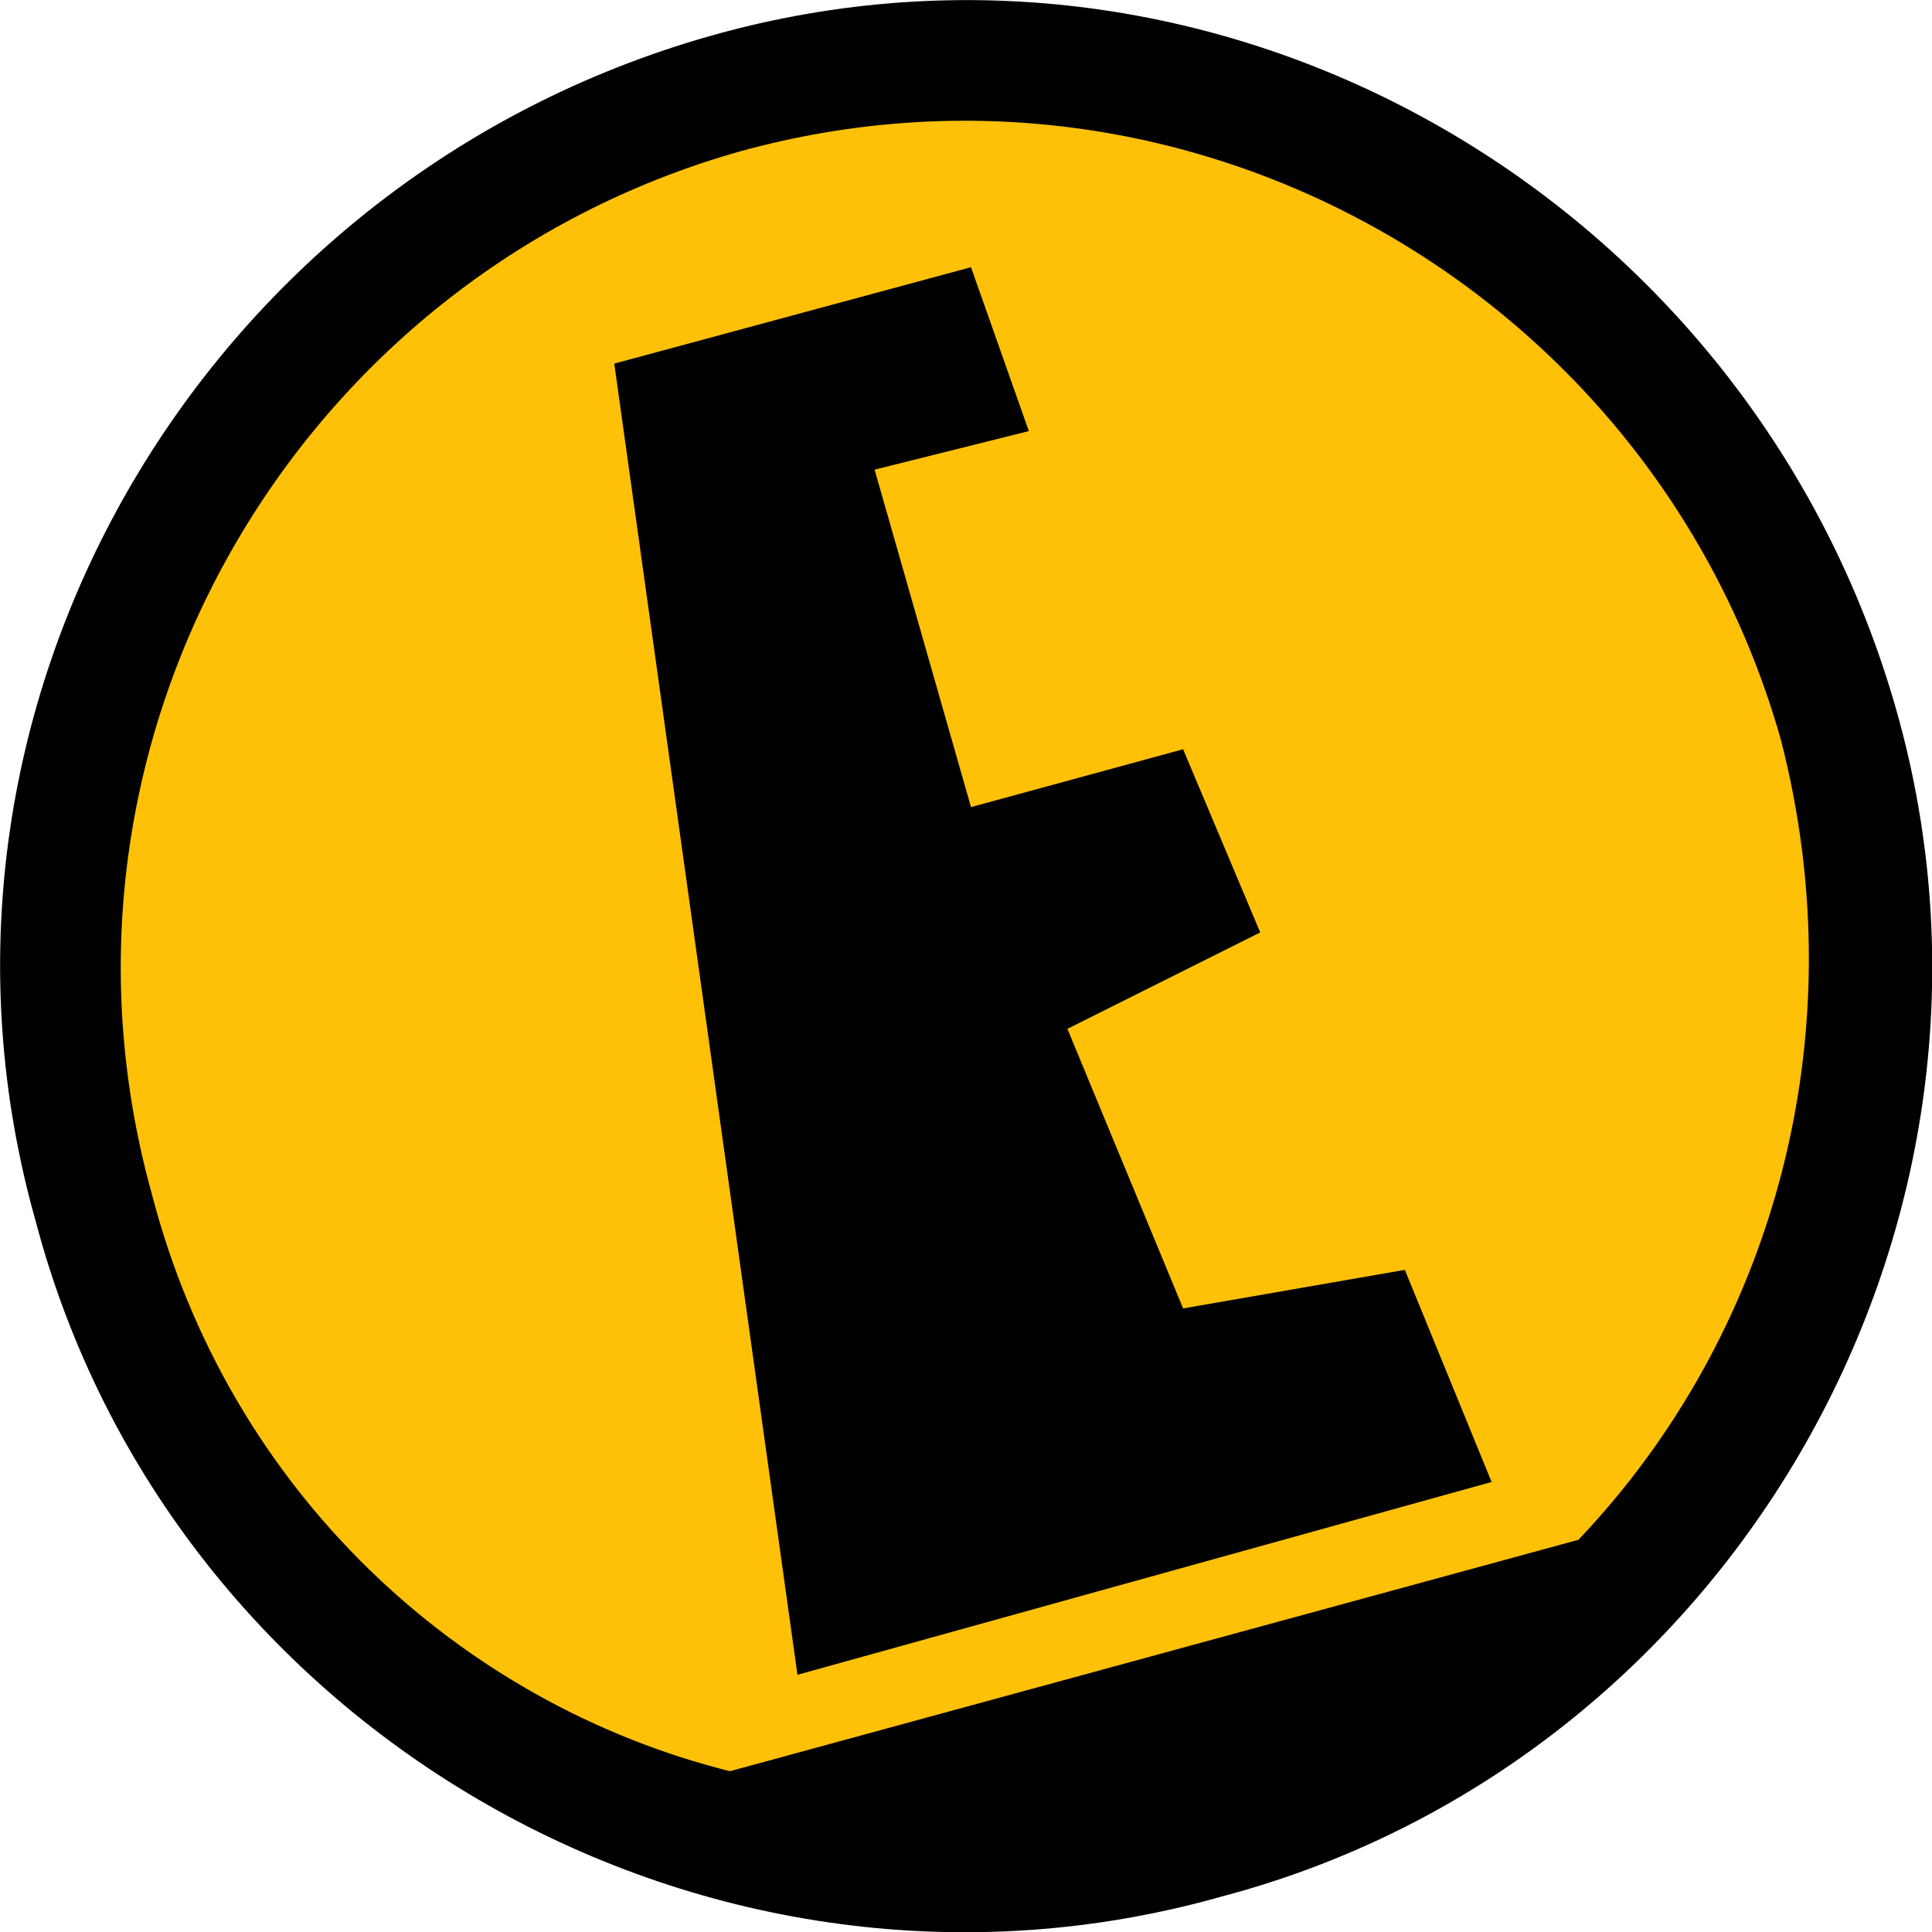 <?xml version="1.0" encoding="utf-8"?>
<!-- Generator: Adobe Illustrator 18.0.0, SVG Export Plug-In . SVG Version: 6.00 Build 0)  -->
<!DOCTYPE svg PUBLIC "-//W3C//DTD SVG 1.1//EN" "http://www.w3.org/Graphics/SVG/1.1/DTD/svg11.dtd">
<svg version="1.1" id="Слой_1" xmlns="http://www.w3.org/2000/svg" xmlns:xlink="http://www.w3.org/1999/xlink" x="0px" y="0px"
	 viewBox="201 -1.3 561.1 561.1" enable-background="new 201 -1.3 561.1 561.1" xml:space="preserve">
<path fill="#FFC107" d="M480.2,532.7c140,0,252-112,252-252s-112-252-252-252s-252,112-252,252C228.2,420.7,343,532.7,480.2,532.7z"
	/>
<path d="M211.4,353.5c39.2,148.4,196,238,344.4,196c148.4-39.2,238-196,196-344.4s-196-238-344.4-196S169.4,205.1,211.4,353.5z
	 M245,345.1c-36.4-131.6,42-266,170.8-302.4c131.6-36.4,266,42,302.4,170.8c22.4,86.8-2.8,173.6-58.8,232.4L413,513.1
	C334.6,493.5,267.4,431.9,245,345.1z"/>
<path d="M483,76.3l16.8,47.6L455,135.1l28,98l61.6-16.8l22.4,53.2l-56,28l33.6,81.2l64.4-11.2l25.2,61.6l-201.6,56l-53.2-380.8
	L483,76.3z"/>
</svg>
